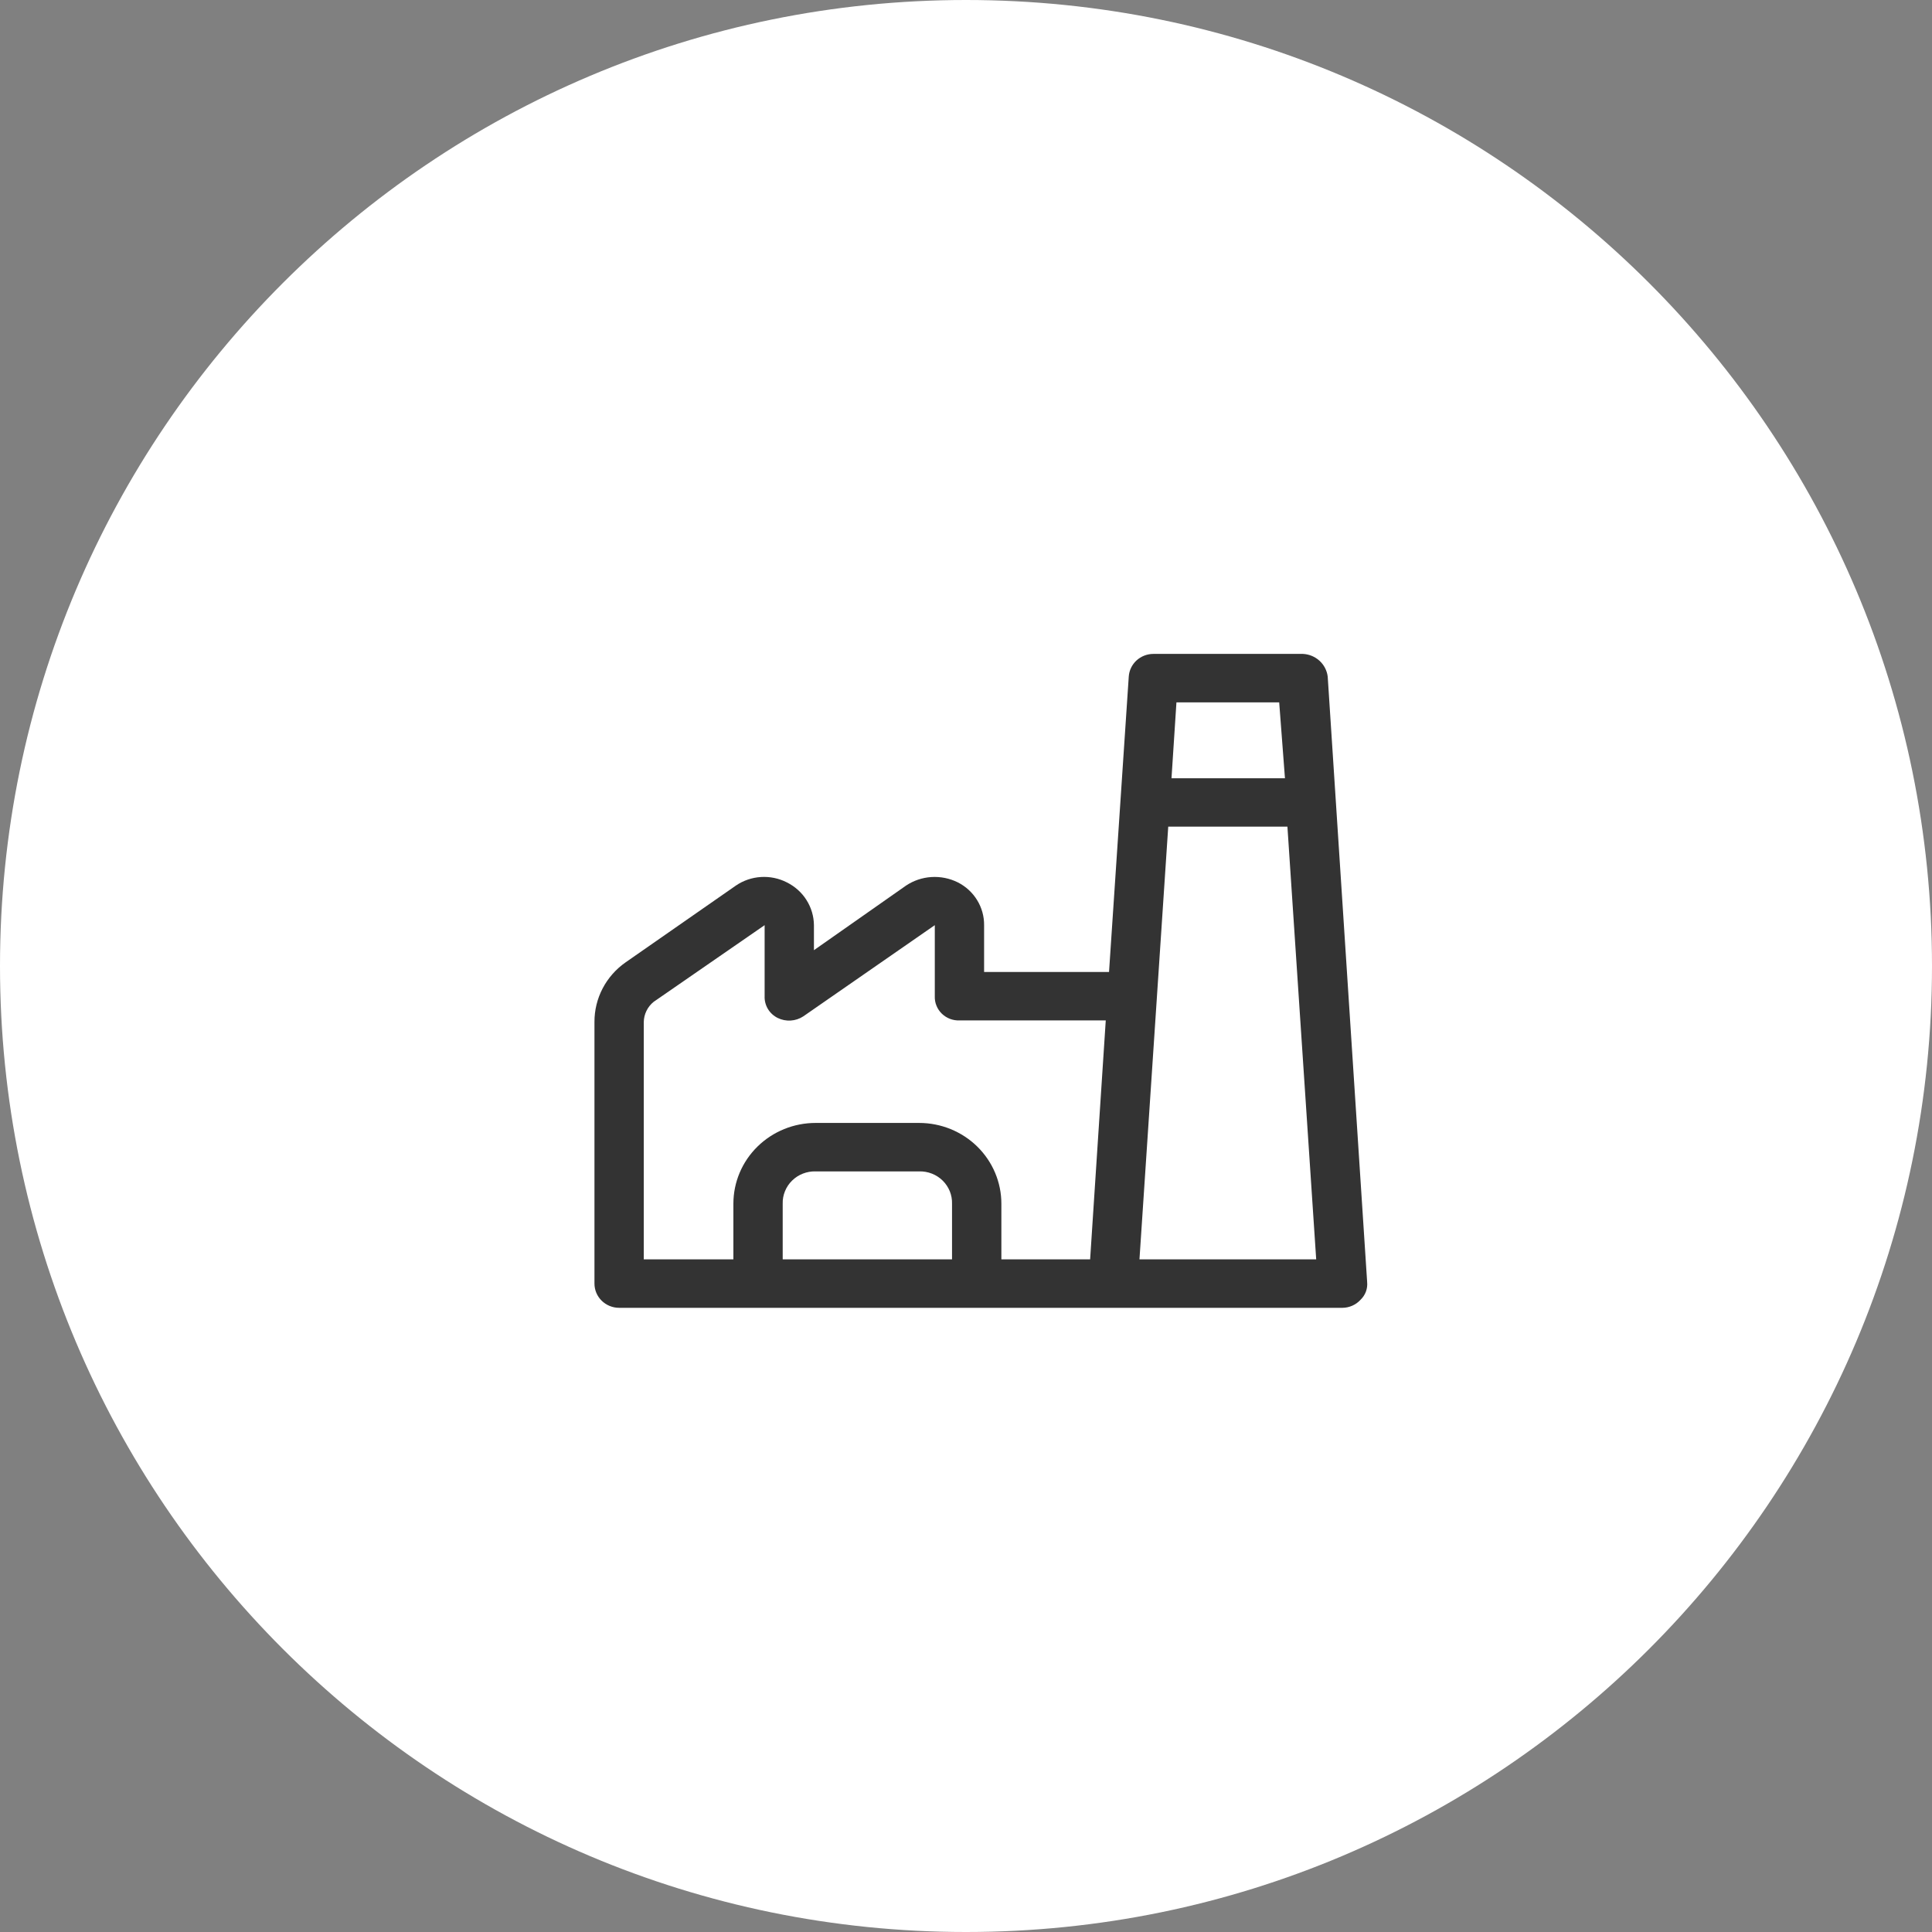 <svg width="65" height="65" viewBox="0 0 65 65" fill="none" xmlns="http://www.w3.org/2000/svg">
<rect x="0" y="0" width="65" height="65" fill="#808080" stroke="none"/>
<path d="M65 32.5C65 14.551 50.449 0 32.5 0C14.551 0 0 14.551 0 32.5C0 50.449 14.551 65 32.5 65C50.449 65 65 50.449 65 32.5Z" fill="white"/>
<path d="M26.471 29.686C26.203 29.549 25.901 29.487 25.599 29.506C25.296 29.525 25.005 29.625 24.757 29.795L21.051 32.375C20.724 32.603 20.458 32.904 20.275 33.254C20.092 33.604 19.998 33.992 20 34.385V43.185C20 43.401 20.087 43.608 20.243 43.761C20.399 43.914 20.61 44 20.83 44H45.167C45.282 43.999 45.395 43.974 45.5 43.927C45.605 43.88 45.698 43.813 45.775 43.728C45.855 43.651 45.917 43.558 45.955 43.454C45.993 43.351 46.007 43.24 45.996 43.131L44.669 22.761C44.643 22.558 44.546 22.371 44.395 22.232C44.243 22.093 44.046 22.011 43.839 22H38.806C38.595 22 38.392 22.078 38.238 22.219C38.084 22.36 37.99 22.554 37.976 22.761L37.312 32.701H33.109V31.126C33.112 30.829 33.03 30.537 32.874 30.283C32.718 30.029 32.493 29.822 32.224 29.686C31.95 29.55 31.644 29.488 31.337 29.507C31.031 29.526 30.735 29.625 30.482 29.795L27.384 31.968V31.126C27.381 30.827 27.294 30.534 27.133 30.28C26.973 30.026 26.743 29.821 26.471 29.686ZM43.037 23.63L43.231 26.183H39.414L39.58 23.63H43.037ZM39.304 27.812H43.314L44.282 42.37H38.336L39.304 27.812ZM32.03 42.37H26.333V40.496C26.329 40.353 26.355 40.21 26.41 40.076C26.464 39.943 26.545 39.821 26.649 39.72C26.752 39.618 26.876 39.538 27.012 39.485C27.148 39.432 27.293 39.406 27.439 39.41H30.924C31.07 39.406 31.216 39.432 31.352 39.485C31.488 39.538 31.611 39.618 31.715 39.72C31.818 39.821 31.899 39.943 31.954 40.076C32.008 40.21 32.034 40.353 32.03 40.496V42.37ZM31.45 31.126V33.516C31.446 33.624 31.464 33.732 31.505 33.832C31.545 33.933 31.606 34.024 31.684 34.101C31.762 34.177 31.855 34.237 31.957 34.277C32.059 34.316 32.169 34.335 32.279 34.331H37.202L36.676 42.37H33.69V40.496C33.69 39.776 33.398 39.085 32.88 38.576C32.361 38.066 31.657 37.78 30.924 37.78H27.439C26.706 37.78 26.003 38.066 25.484 38.576C24.965 39.085 24.674 39.776 24.674 40.496V42.37H21.659V34.385C21.661 34.255 21.692 34.127 21.749 34.01C21.806 33.892 21.889 33.789 21.991 33.706L25.725 31.126V33.516C25.719 33.667 25.758 33.817 25.836 33.947C25.915 34.077 26.03 34.182 26.167 34.249C26.302 34.315 26.453 34.345 26.603 34.335C26.754 34.326 26.899 34.277 27.025 34.195L31.45 31.126Z" fill="#333333"/>
</svg>
